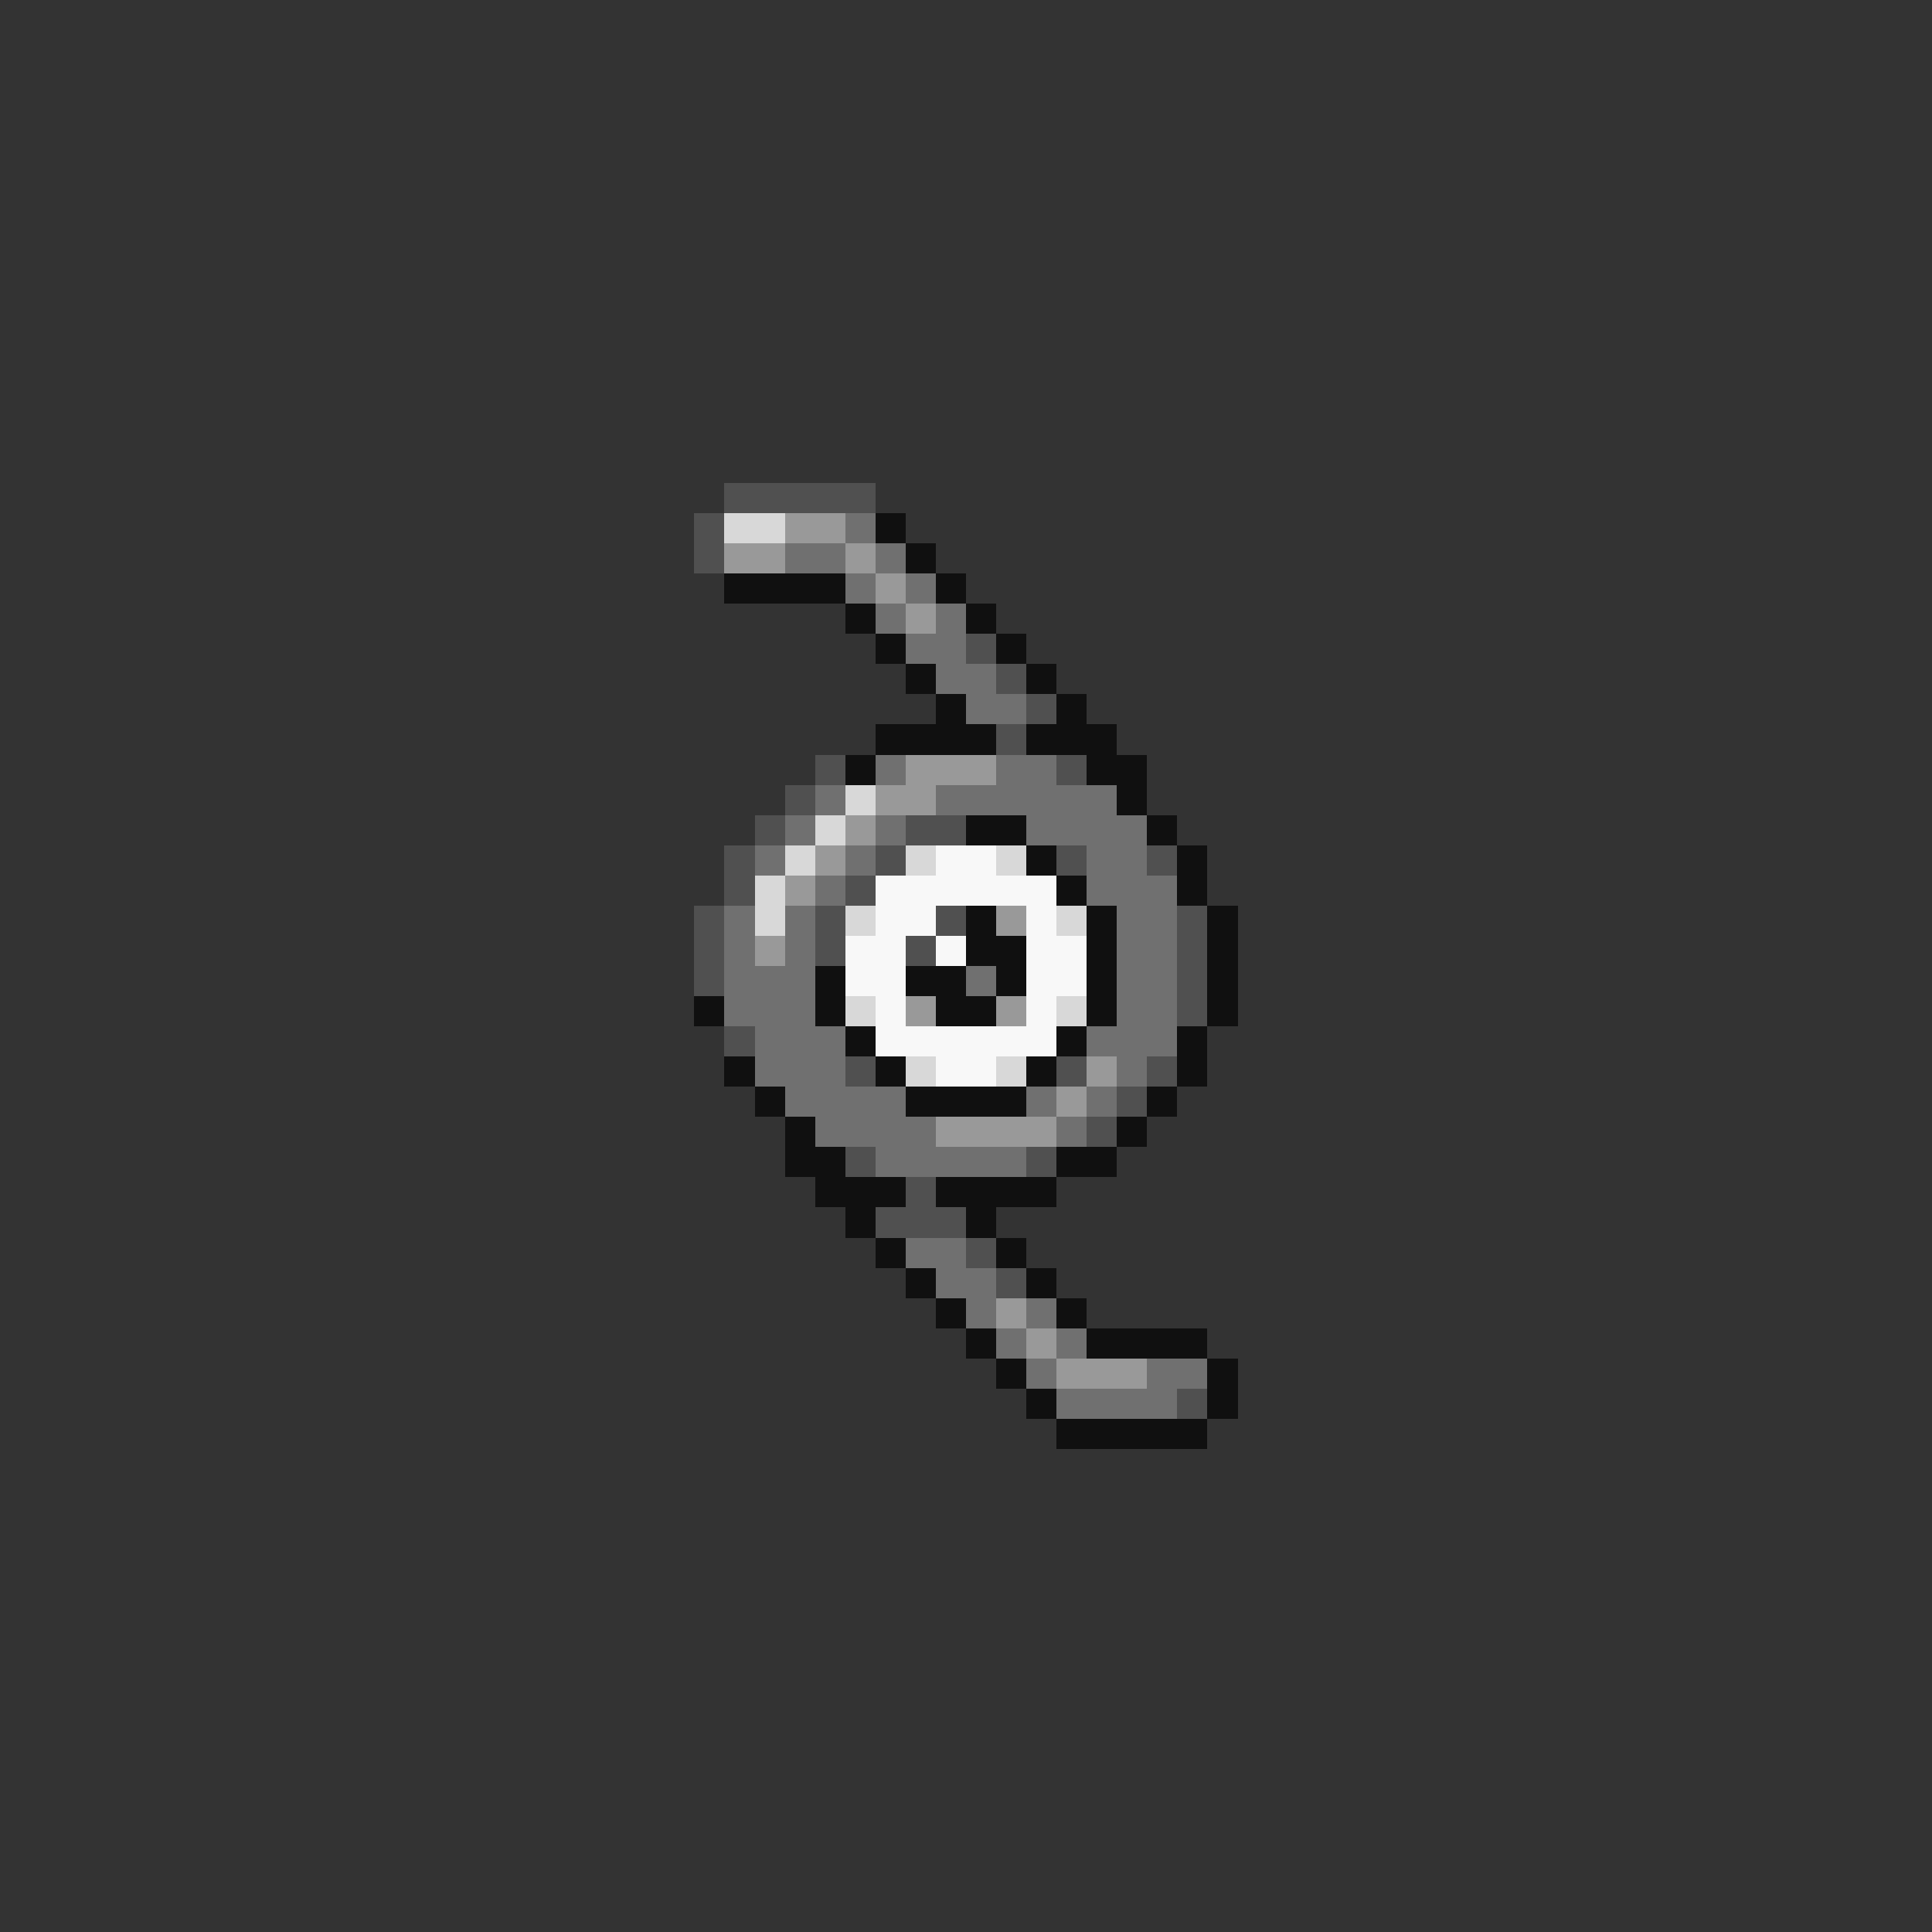 <svg xmlns="http://www.w3.org/2000/svg" viewBox="0 -0.5 64 64" shape-rendering="crispEdges">
<rect x="0" y="-0.5" width="64" height="64" fill="#333333" stroke="none"/>
<path stroke="#505050" d="M24 16h5M23 17h1M23 18h1M32 21h1M33 22h1M34 23h1M33 24h1M27 25h1M35 25h1M26 26h1M25 27h1M30 27h2M24 28h1M29 28h1M35 28h1M38 28h1M24 29h1M28 29h1M23 30h1M27 30h1M31 30h1M39 30h1M23 31h1M27 31h1M30 31h1M39 31h1M23 32h1M39 32h1M39 33h1M24 34h1M28 35h1M35 35h1M38 35h1M37 36h1M36 37h1M28 38h1M34 38h1M30 39h1M29 40h3M32 41h1M33 42h1M39 46h1" />
<path stroke="#d8d8d8" d="M24 17h2M28 26h1M27 27h1M26 28h1M30 28h1M33 28h1M25 29h1M25 30h1M28 30h1M35 30h1M28 33h1M35 33h1M30 35h1M33 35h1" />
<path stroke="#999999" d="M26 17h2M24 18h2M28 18h1M29 19h1M30 20h1M30 25h3M29 26h2M28 27h1M27 28h1M26 29h1M33 30h1M25 31h1M30 33h1M33 33h1M36 35h1M35 36h1M31 37h4M33 43h1M34 44h1M35 45h3" />
<path stroke="#707070" d="M28 17h1M26 18h2M29 18h1M28 19h1M30 19h1M29 20h1M31 20h1M30 21h2M31 22h2M32 23h2M29 25h1M33 25h2M27 26h1M31 26h6M26 27h1M29 27h1M34 27h4M25 28h1M28 28h1M36 28h2M27 29h1M36 29h3M24 30h1M26 30h1M37 30h2M24 31h1M26 31h1M37 31h2M24 32h3M32 32h1M37 32h2M24 33h3M37 33h2M25 34h3M36 34h3M25 35h3M37 35h1M26 36h4M34 36h1M36 36h1M27 37h4M35 37h1M29 38h5M30 41h2M31 42h2M32 43h1M34 43h1M33 44h1M35 44h1M34 45h1M38 45h2M35 46h4" />
<path stroke="#101010" d="M29 17h1M30 18h1M24 19h4M31 19h1M28 20h1M32 20h1M29 21h1M33 21h1M30 22h1M34 22h1M31 23h1M35 23h1M29 24h4M34 24h3M28 25h1M36 25h2M37 26h1M32 27h2M38 27h1M34 28h1M39 28h1M35 29h1M39 29h1M32 30h1M36 30h1M40 30h1M32 31h2M36 31h1M40 31h1M27 32h1M30 32h2M33 32h1M36 32h1M40 32h1M23 33h1M27 33h1M31 33h2M36 33h1M40 33h1M28 34h1M35 34h1M39 34h1M24 35h1M29 35h1M34 35h1M39 35h1M25 36h1M30 36h4M38 36h1M26 37h1M37 37h1M26 38h2M35 38h2M27 39h3M31 39h4M28 40h1M32 40h1M29 41h1M33 41h1M30 42h1M34 42h1M31 43h1M35 43h1M32 44h1M36 44h4M33 45h1M40 45h1M34 46h1M40 46h1M35 47h5" />
<path stroke="#f8f8f8" d="M31 28h2M29 29h6M29 30h2M34 30h1M28 31h2M31 31h1M34 31h2M28 32h2M34 32h2M29 33h1M34 33h1M29 34h6M31 35h2" />
</svg>
